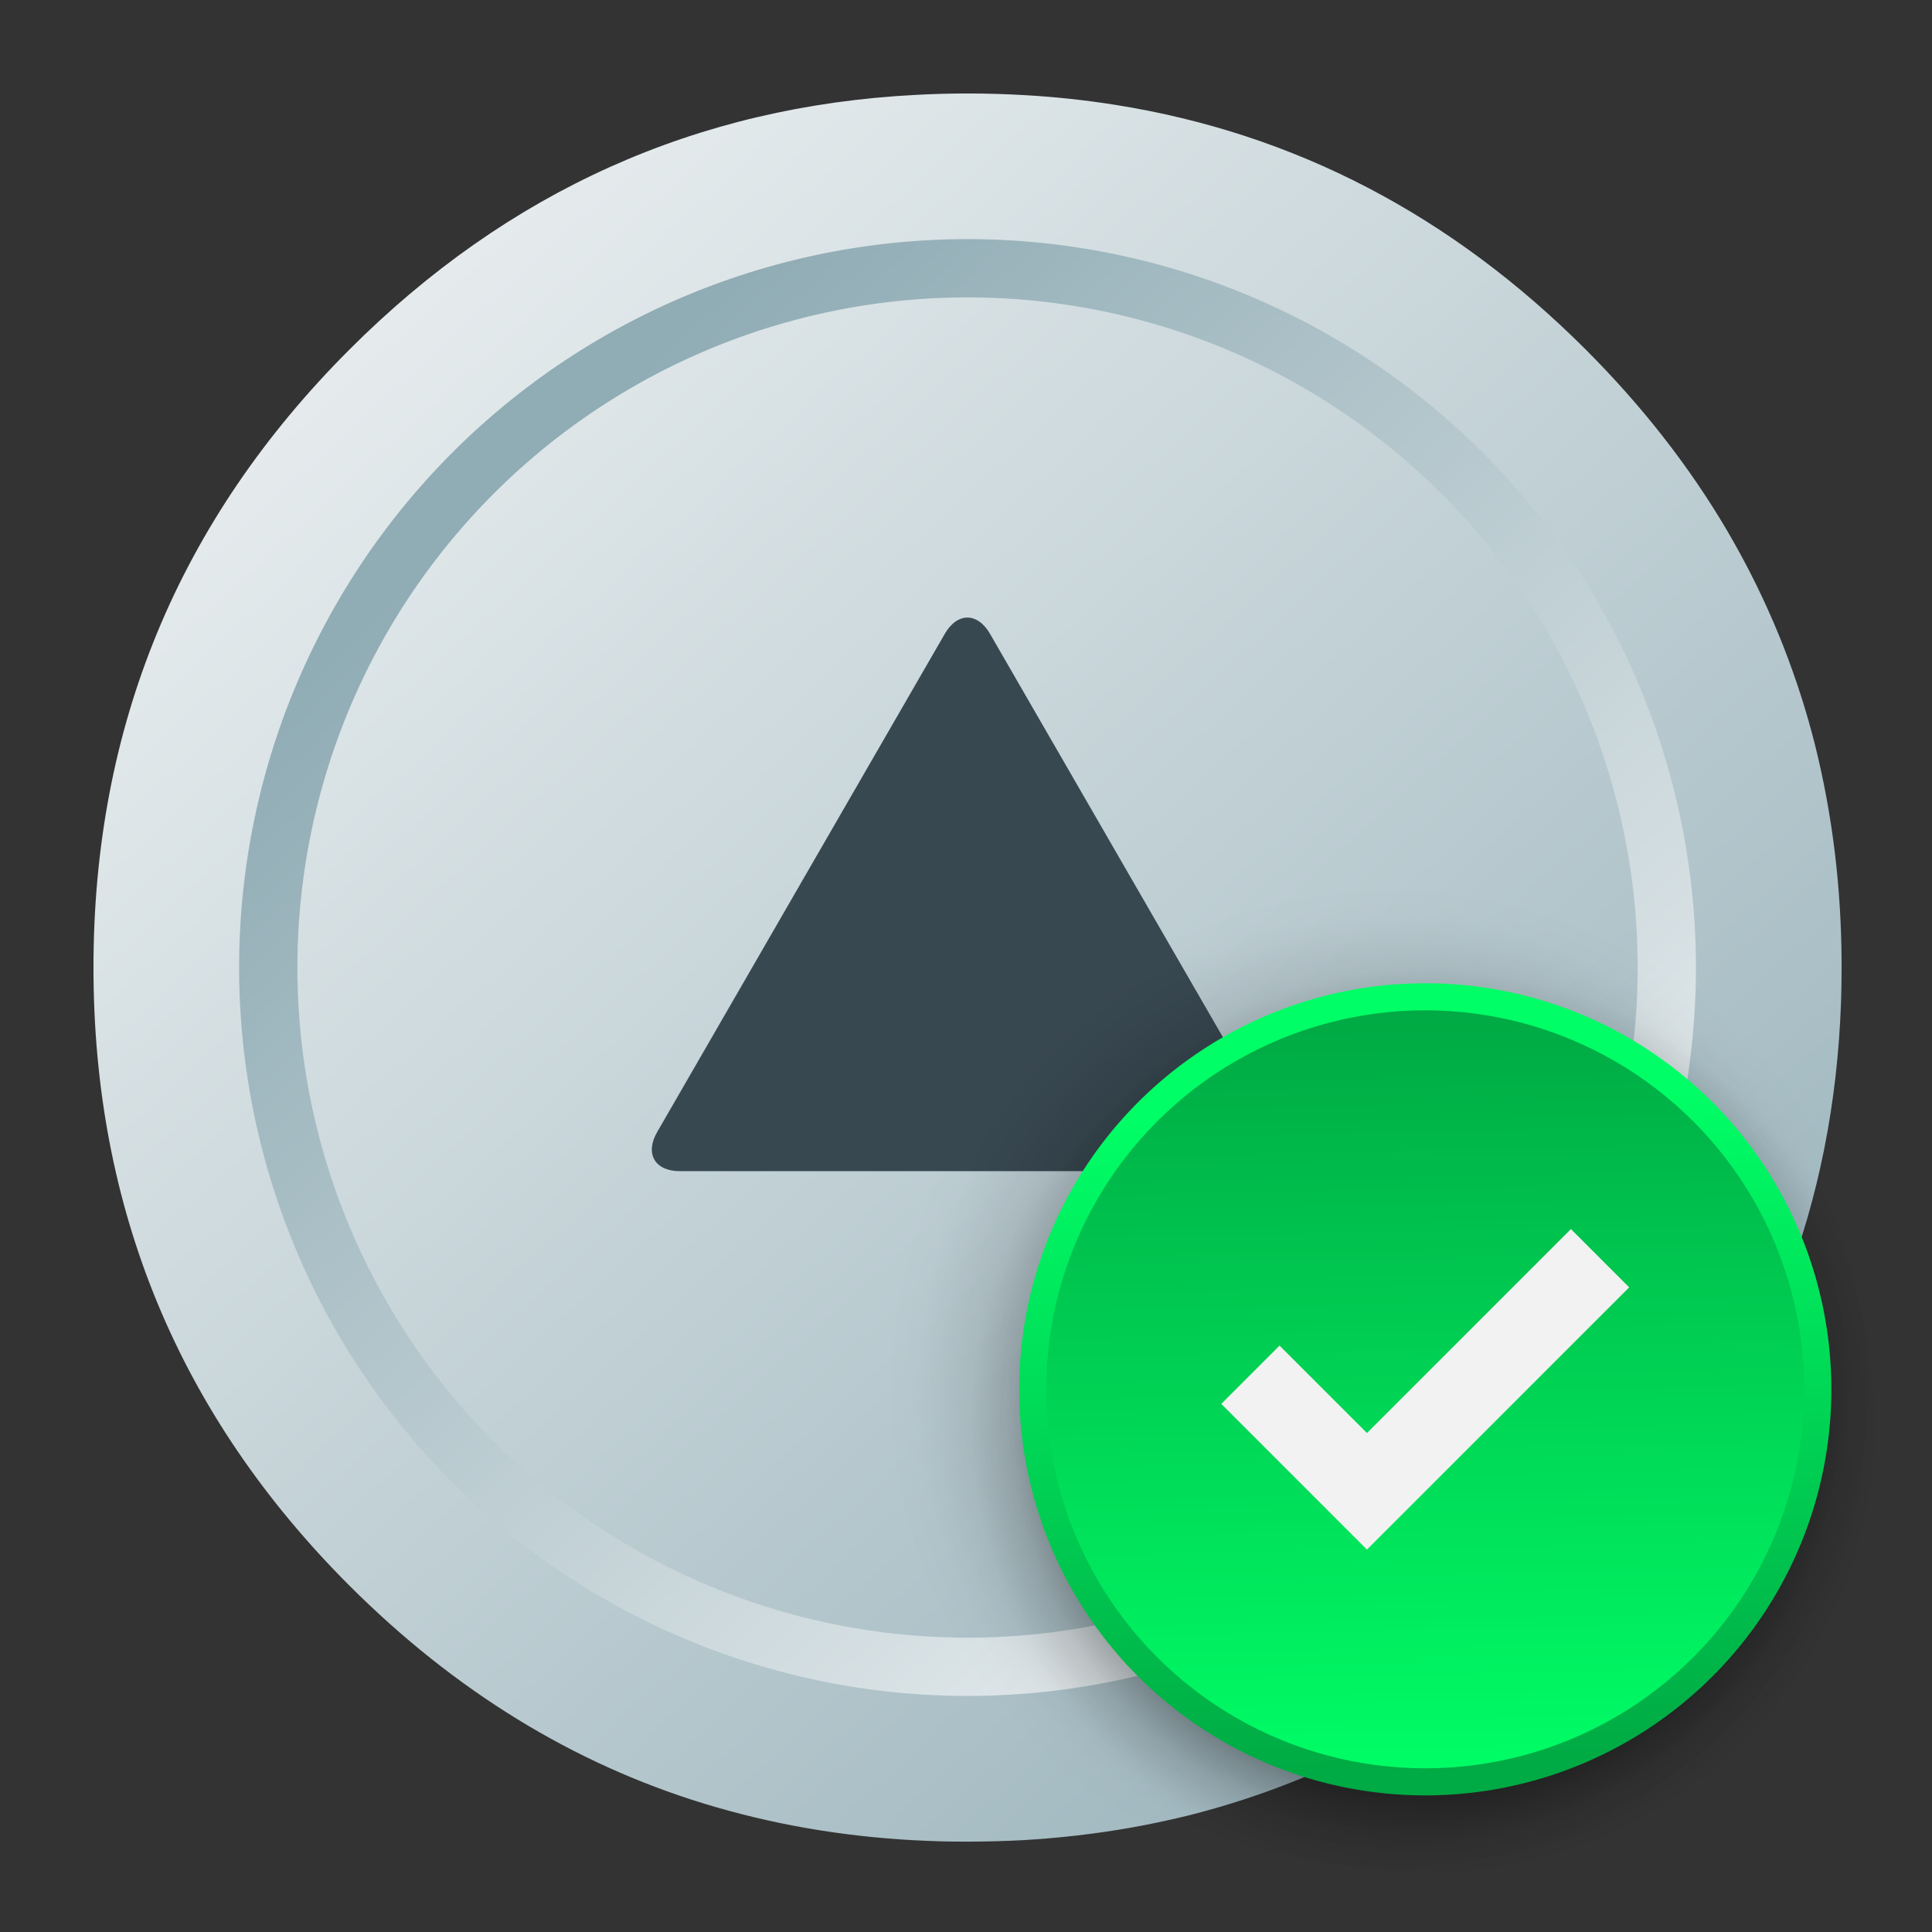 <?xml version="1.0" encoding="UTF-8" standalone="no"?>
<svg
   width="62"
   height="62"
   version="1.1"
   id="svg14"
   sodipodi:docname="preferences-devices-drive-optical-check.svg"
   inkscape:version="1.4 (e7c3feb100, 2024-10-09)"
   xmlns:inkscape="http://www.inkscape.org/namespaces/inkscape"
   xmlns:sodipodi="http://sodipodi.sourceforge.net/DTD/sodipodi-0.dtd"
   xmlns:xlink="http://www.w3.org/1999/xlink"
   xmlns="http://www.w3.org/2000/svg"
   xmlns:svg="http://www.w3.org/2000/svg">
  <rect width="100%" height="100%" fill="#333333" stroke="none"/>
  <defs
     id="defs18">
    <linearGradient
       id="linearGradient5"
       inkscape:collect="always">
      <stop
         style="stop-color:#00aa44;stop-opacity:1"
         offset="0"
         id="stop5" />
      <stop
         style="stop-color:#00ff66;stop-opacity:1"
         offset="1"
         id="stop6" />
    </linearGradient>
    <linearGradient
       id="linearGradient1"
       inkscape:collect="always">
      <stop
         style="stop-color:#f0f3f4;stop-opacity:1;"
         offset="0"
         id="stop1" />
      <stop
         style="stop-color:#90acb5;stop-opacity:1;"
         offset="1"
         id="stop2" />
    </linearGradient>
    <linearGradient
       id="c"
       x1="45.378"
       x2="978.36"
       y1="46.179"
       y2="979.16"
       gradientTransform="matrix(0.064,0,0,0.064,-0.546,-0.546)"
       gradientUnits="userSpaceOnUse">
      <stop
         stop-color="#eaeff2"
         offset="0"
         id="stop303" />
      <stop
         stop-color="#fcfcfd"
         offset=".5"
         id="stop305" />
      <stop
         stop-color="#cfdade"
         offset="1"
         id="stop307" />
    </linearGradient>
    <linearGradient
       id="e"
       x1="56.407"
       x2="7.458"
       y1="7.407"
       y2="57"
       gradientUnits="userSpaceOnUse"
       gradientTransform="translate(-1.048e-4,-1.552e-4)">
      <stop
         stop-color="#90acb5"
         offset="0"
         id="stop310"
         style="stop-color:#91adb6;stop-opacity:1;" />
      <stop
         stop-color="#fcfcfd"
         offset="1"
         id="stop312" />
    </linearGradient>
    <radialGradient
       id="radialGradient3771-9"
       cx="24.249"
       cy="24.25"
       r="9.633"
       gradientTransform="matrix(1.633,0,0,1.633,8.12,8.028)"
       gradientUnits="userSpaceOnUse">
      <stop
         offset="0"
         id="stop627" />
      <stop
         stop-opacity=".878"
         offset=".592"
         id="stop629" />
      <stop
         stop-opacity=".565"
         offset=".648"
         id="stop631" />
      <stop
         stop-opacity=".525"
         offset=".682"
         id="stop633" />
      <stop
         stop-opacity=".443"
         offset=".728"
         id="stop635" />
      <stop
         stop-opacity=".286"
         offset=".795"
         id="stop637" />
      <stop
         stop-opacity=".184"
         offset=".843"
         id="stop639" />
      <stop
         stop-opacity=".078"
         offset=".903"
         id="stop641" />
      <stop
         stop-opacity=".063"
         offset=".92"
         id="stop643" />
      <stop
         stop-opacity=".055"
         offset=".931"
         id="stop645" />
      <stop
         stop-opacity=".031"
         offset=".956"
         id="stop647" />
      <stop
         stop-opacity=".027"
         offset=".961"
         id="stop649" />
      <stop
         stop-opacity="0"
         offset=".992"
         id="stop651" />
      <stop
         stop-opacity="0"
         offset="1"
         id="stop653" />
    </radialGradient>
    <radialGradient
       id="radialGradient3815-1"
       cx="24.249"
       cy="24.25"
       r="9.633"
       gradientTransform="matrix(1.817,0,0,1.817,2.448,2.446)"
       gradientUnits="userSpaceOnUse">
      <stop
         offset="0"
         id="stop598" />
      <stop
         stop-opacity=".788"
         offset=".716"
         id="stop600" />
      <stop
         stop-opacity=".675"
         offset=".746"
         id="stop602" />
      <stop
         stop-opacity=".62"
         offset=".763"
         id="stop604" />
      <stop
         stop-opacity=".545"
         offset=".786"
         id="stop606" />
      <stop
         stop-opacity=".486"
         offset=".807"
         id="stop608" />
      <stop
         stop-opacity=".298"
         offset=".862"
         id="stop610" />
      <stop
         stop-opacity=".188"
         offset=".89"
         id="stop612" />
      <stop
         stop-opacity=".082"
         offset=".924"
         id="stop614" />
      <stop
         stop-opacity=".043"
         offset=".943"
         id="stop616" />
      <stop
         stop-opacity=".031"
         offset=".956"
         id="stop618" />
      <stop
         stop-opacity=".027"
         offset=".961"
         id="stop620" />
      <stop
         stop-opacity="0"
         offset=".992"
         id="stop622" />
      <stop
         stop-opacity="0"
         offset="1"
         id="stop624" />
    </radialGradient>
    <linearGradient
       id="linearGradient2050"
       x1="55.195"
       x2="55.195"
       y1="11.817"
       y2="26.316"
       gradientTransform="matrix(1.812,0,0,1.812,-55.592,12.35)"
       gradientUnits="userSpaceOnUse">
      <stop
         stop-color="#61d33b"
         offset="0"
         id="stop593" />
      <stop
         stop-color="#3dc141"
         offset="1"
         id="stop595" />
    </linearGradient>
    <linearGradient
       id="linearGradient1984"
       x1="39.794"
       x2="39.794"
       y1="21.372"
       y2="34.602"
       gradientTransform="matrix(1.812,0,0,1.812,-24.455,-4.238)"
       gradientUnits="userSpaceOnUse">
      <stop
         stop-color="#14ab4b"
         offset="0"
         id="stop588" />
      <stop
         stop-color="#65d53b"
         offset="1"
         id="stop590" />
    </linearGradient>
    <linearGradient
       inkscape:collect="always"
       xlink:href="#linearGradient1"
       id="linearGradient2"
       x1="7.266"
       y1="2"
       x2="62"
       y2="62"
       gradientUnits="userSpaceOnUse" />
    <linearGradient
       inkscape:collect="always"
       xlink:href="#linearGradient1"
       id="linearGradient4"
       x1="54.709"
       y1="51.977"
       x2="18.893"
       y2="13.1"
       gradientUnits="userSpaceOnUse" />
    <linearGradient
       inkscape:collect="always"
       xlink:href="#linearGradient5"
       id="linearGradient6"
       x1="50.173"
       y1="33.704"
       x2="50.732"
       y2="60.083"
       gradientUnits="userSpaceOnUse" />
    <linearGradient
       inkscape:collect="always"
       xlink:href="#linearGradient5"
       id="linearGradient8"
       x1="47.709"
       y1="59.485"
       x2="46.462"
       y2="36.557"
       gradientUnits="userSpaceOnUse" />
  </defs>
  <sodipodi:namedview
     id="namedview16"
     pagecolor="#ffffff"
     bordercolor="#999999"
     borderopacity="1"
     inkscape:showpageshadow="0"
     inkscape:pageopacity="0"
     inkscape:pagecheckerboard="0"
     inkscape:deskcolor="#d1d1d1"
     showgrid="false"
     inkscape:zoom="8.9493202"
     inkscape:cx="37.377141"
     inkscape:cy="31.287293"
     inkscape:window-width="1920"
     inkscape:window-height="994"
     inkscape:window-x="0"
     inkscape:window-y="0"
     inkscape:window-maximized="1"
     inkscape:current-layer="svg14" />
  <g
     id="g1"
     transform="matrix(0.935,0,0,0.935,1.129,1.129)">
    <path
       d="m 61.091,24.373 c -0.07,-0.276 -0.149,-0.572 -0.232,-0.864 -0.064,-0.216 -0.127,-0.435 -0.2,-0.667 -0.102,-0.327 -0.216,-0.667 -0.337,-1.007 -0.41,-1.16 -0.899,-2.291 -1.471,-3.41 -0.242,-0.47 -0.505,-0.95 -0.782,-1.424 -1.29,-2.193 -2.911,-4.271 -4.853,-6.213 -4.614,-4.614 -9.988,-7.415 -16.122,-8.393 -1.033,-0.165 -2.085,-0.28 -3.181,-0.34 -0.617,-0.035 -1.262,-0.054 -1.913,-0.054 -0.594,0 -1.182,0.016 -1.773,0.048 -7.522,0.388 -14.002,3.302 -19.439,8.739 q -8.787,8.787 -8.787,21.213 c 0,8.285 2.93,15.359 8.787,21.216 3.604,3.601 7.662,6.095 12.146,7.472 2.336,0.715 4.754,1.135 7.293,1.268 h 0.025 c 0.54,0.029 1.055,0.044 1.557,0.044 h 0.191 c 0.655,0 1.303,-0.019 1.913,-0.051 0.159,-0.009 0.302,-0.019 0.442,-0.029 1.284,-0.092 2.536,-0.257 3.731,-0.489 0.505,-0.099 1.004,-0.21 1.487,-0.327 5.136,-1.29 9.671,-3.915 13.643,-7.888 3.089,-3.089 5.364,-6.514 6.823,-10.284 1.173,-3.029 1.821,-6.28 1.942,-9.756 0.013,-0.385 0.019,-0.779 0.019,-1.176 v -0.191 c -0.013,-2.584 -0.315,-5.053 -0.909,-7.437 z"
       stroke-width="0.997"
       id="path317"
       style="fill:url(#linearGradient2)" />
    <path
       d="m 32,7 a 25,25 0 0 0 -25,25 25,25 0 0 0 25,25 25,25 0 0 0 25,-25 25,25 0 0 0 -25,-25 z m 0,2 a 23,23 0 0 1 23,23 23,23 0 0 1 -23,23 23,23 0 0 1 -23,-23 23,23 0 0 1 23,-23 z"
       fill-rule="evenodd"
       id="path319"
       style="fill:url(#linearGradient4)" />
    <path
       d="m 41.869,38.989 h -19.746 c -0.856,0 -1.203,-0.602 -0.775,-1.343 l 9.873,-17.101 c 0.428,-0.741 1.123,-0.741 1.55,0 l 9.873,17.101 c 0.428,0.741 0.081,1.343 -0.775,1.343 z"
       stroke-width="1.333"
       style="isolation:isolate;fill:#384851;fill-opacity:1"
       id="path321" />
    <path
       d="M 47.713,31.893 A 15.728,15.728 0 0 0 31.985,47.621 15.728,15.728 0 0 0 47.713,63.349 15.728,15.728 0 0 0 63.441,47.621 15.728,15.728 0 0 0 47.713,31.893 Z"
       fill="url(#radialGradient3771-9)"
       stroke-width="3.715"
       id="path678"
       style="fill:url(#radialGradient3771-9)" />
    <path
       d="M 46.499,28.999 A 17.5,17.5 0 0 0 28.999,46.499 17.5,17.5 0 0 0 46.499,64 17.5,17.5 0 0 0 64,46.499 17.5,17.5 0 0 0 46.499,28.999 Z"
       fill="url(#radialGradient3815-1)"
       opacity="0.172"
       stroke-width="4.134"
       id="path680"
       style="fill:url(#radialGradient3815-1)" />
    <path
       d="M 61.648,46.477 A 13.937,13.937 0 0 1 47.711,60.414 13.937,13.937 0 0 1 33.773,46.477 13.937,13.937 0 0 1 47.711,32.54 13.937,13.937 0 0 1 61.648,46.477 Z"
       stroke-width="3.512"
       id="path682"
       style="fill:url(#linearGradient8)" />
    <circle
       cx="47.709"
       cy="46.477"
       r="13.008"
       stroke-width="3.512"
       id="circle684"
       style="fill:url(#linearGradient6)" />
    <path
       d="m 52.709,40.977 2,2 -9,9 -5,-5 2,-2 3,3 z"
       id="path1101"
       style="fill:#f2f2f2;fill-opacity:1;stroke-width:1" />
  </g>
</svg>

